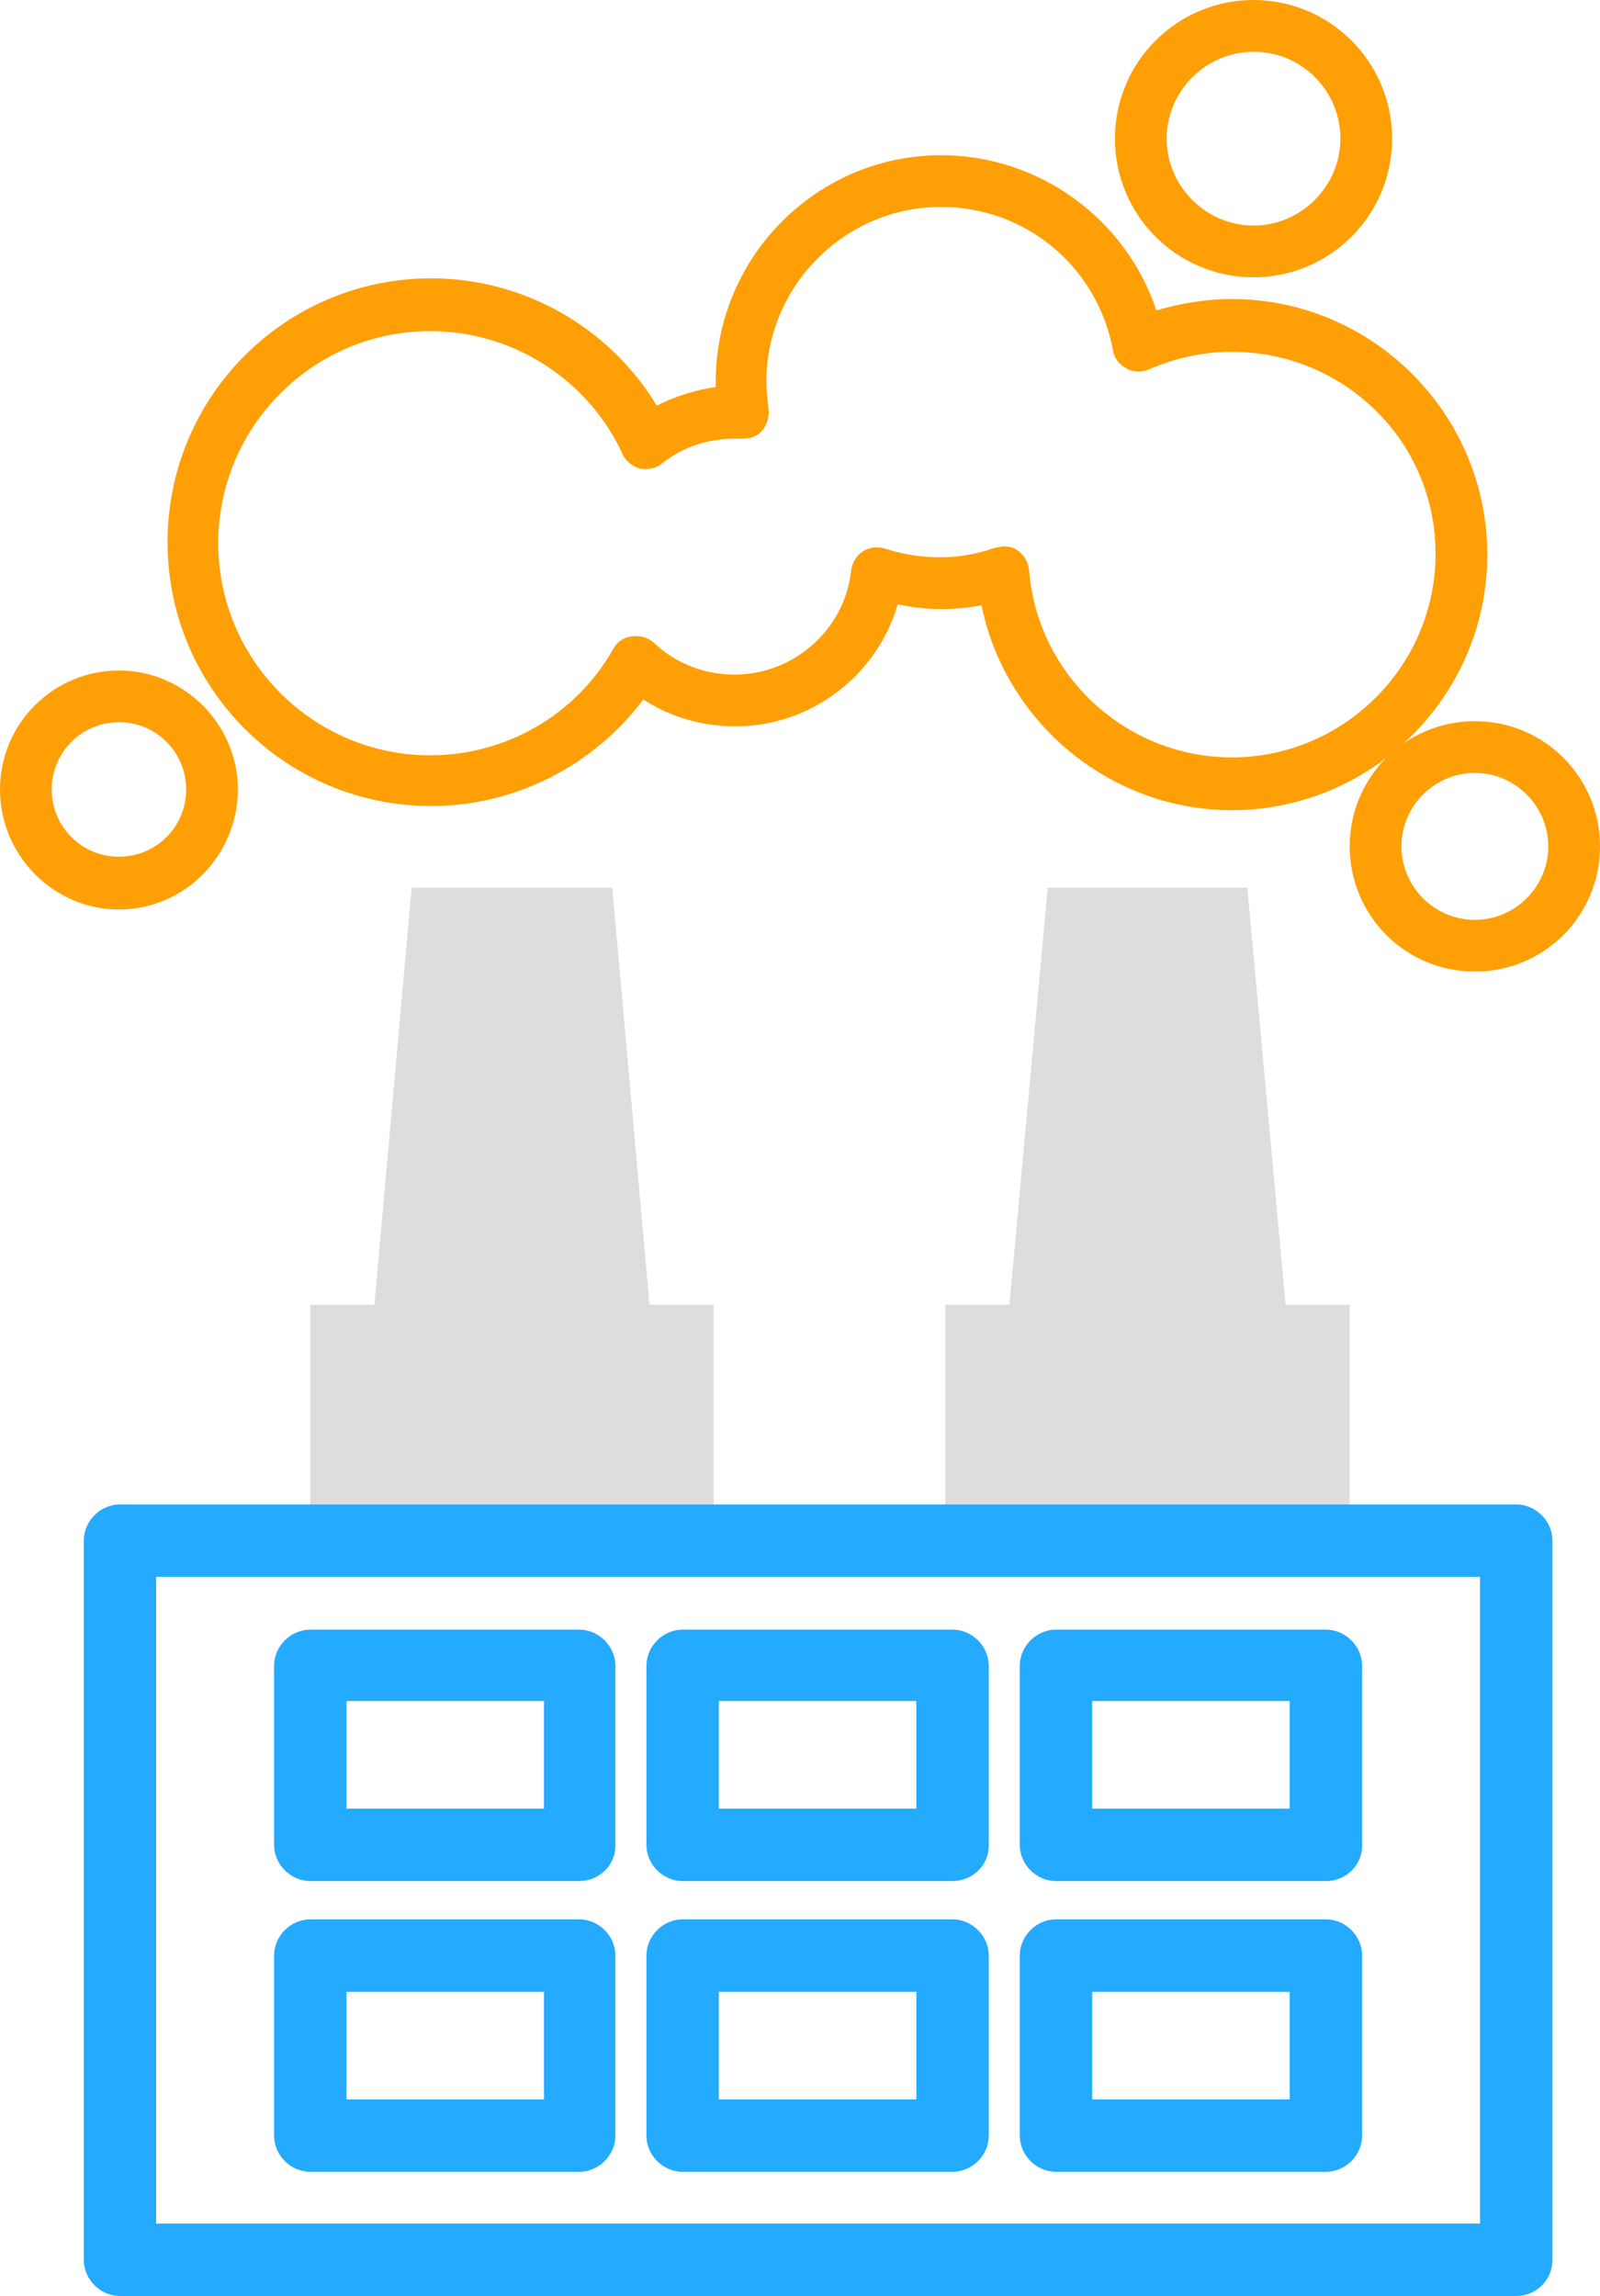 <?xml version="1.0" encoding="utf-8"?>
<!-- Generator: Adobe Illustrator 19.2.1, SVG Export Plug-In . SVG Version: 6.00 Build 0)  -->
<svg version="1.1" id="Слой_1" xmlns="http://www.w3.org/2000/svg" xmlns:xlink="http://www.w3.org/1999/xlink" x="0px" y="0px"
	 viewBox="0 0 154.7 221.9" style="enable-background:new 0 0 154.7 221.9;" xml:space="preserve">
<style type="text/css">
	.st0{fill:#DDDDDD;}
	.st1{fill:#24AAFF;}
	.st2{fill:#FFFFFF;}
	.st3{fill:#FF9F06;}
	.st4{fill:#CCCCCC;}
</style>
<g>
	<g>
		<polygon class="st0" points="62.8,126.1 59.2,85.8 39.8,85.8 36.2,126.1 30,126.1 30,146.5 69,146.5 69,126.1 		"/>
	</g>
	<g>
		<polygon class="st0" points="124.3,126.1 120.6,85.8 101.3,85.8 97.6,126.1 91.4,126.1 91.4,146.5 130.5,146.5 130.5,126.1 		"/>
	</g>
	<g>
		<path class="st1" d="M146.6,221.9h-135c-1.9,0-3.5-1.6-3.5-3.5v-69.5c0-1.9,1.6-3.5,3.5-3.5h135c1.9,0,3.5,1.6,3.5,3.5v69.5
			C150.1,220.4,148.5,221.9,146.6,221.9z M15.1,214.9h128v-62.5h-128V214.9z"/>
	</g>
	<g>
		<g>
			<path class="st1" d="M56,181.8H30c-1.9,0-3.5-1.6-3.5-3.5V161c0-1.9,1.6-3.5,3.5-3.5H56c1.9,0,3.5,1.6,3.5,3.5v17.4
				C59.5,180.3,57.9,181.8,56,181.8z M33.5,174.8h19.1v-10.4H33.5V174.8z"/>
		</g>
		<g>
			<path class="st1" d="M92.1,181.8H66c-1.9,0-3.5-1.6-3.5-3.5V161c0-1.9,1.6-3.5,3.5-3.5h26.1c1.9,0,3.5,1.6,3.5,3.5v17.4
				C95.6,180.3,94,181.8,92.1,181.8z M69.5,174.8h19.1v-10.4H69.5V174.8z"/>
		</g>
		<g>
			<path class="st1" d="M128.2,181.8h-26.1c-1.9,0-3.5-1.6-3.5-3.5V161c0-1.9,1.6-3.5,3.5-3.5h26.1c1.9,0,3.5,1.6,3.5,3.5v17.4
				C131.7,180.3,130.1,181.8,128.2,181.8z M105.6,174.8h19.1v-10.4h-19.1V174.8z"/>
		</g>
		<g>
			<path class="st1" d="M56,209.9H30c-1.9,0-3.5-1.6-3.5-3.5V189c0-1.9,1.6-3.5,3.5-3.5H56c1.9,0,3.5,1.6,3.5,3.5v17.4
				C59.5,208.3,57.9,209.9,56,209.9z M33.5,202.9h19.1v-10.4H33.5V202.9z"/>
		</g>
		<g>
			<path class="st1" d="M92.1,209.9H66c-1.9,0-3.5-1.6-3.5-3.5V189c0-1.9,1.6-3.5,3.5-3.5h26.1c1.9,0,3.5,1.6,3.5,3.5v17.4
				C95.6,208.3,94,209.9,92.1,209.9z M69.5,202.9h19.1v-10.4H69.5V202.9z"/>
		</g>
		<g>
			<path class="st1" d="M128.2,209.9h-26.1c-1.9,0-3.5-1.6-3.5-3.5V189c0-1.9,1.6-3.5,3.5-3.5h26.1c1.9,0,3.5,1.6,3.5,3.5v17.4
				C131.7,208.3,130.1,209.9,128.2,209.9z M105.6,202.9h19.1v-10.4h-19.1V202.9z"/>
		</g>
	</g>
	<g>
		<path class="st3" d="M119.1,78.3c-11.8,0-21.9-8.5-24.2-19.8c-2.7,0.5-5.4,0.5-8.1-0.1c-2,6.9-8.4,11.8-15.7,11.8
			c-3.2,0-6.3-0.9-8.9-2.6C57.4,74,49.8,77.9,41.7,77.9c-14.1,0-25.5-11.4-25.5-25.5s11.4-25.5,25.5-25.5c8.9,0,17.2,4.7,21.8,12.3
			c1.8-0.9,3.7-1.5,5.7-1.8c0-0.2,0-0.3,0-0.5C69.2,24.8,79,15,91,15c9.5,0,17.9,6.2,20.8,15c2.4-0.7,4.8-1.1,7.3-1.1
			c13.6,0,24.7,11.1,24.7,24.7S132.7,78.3,119.1,78.3z M97,52.8c0.5,0,1,0.1,1.4,0.4c0.6,0.4,1,1.1,1.1,1.9
			c0.8,10.2,9.4,18.1,19.6,18.1c10.8,0,19.7-8.8,19.7-19.7S129.9,34,119.1,34c-2.8,0-5.5,0.6-8,1.7c-0.7,0.3-1.5,0.3-2.2-0.1
			c-0.7-0.4-1.2-1-1.3-1.8C106.1,25.8,99.2,20,91,20c-9.3,0-16.9,7.6-16.9,16.9c0,0.8,0.1,1.6,0.2,2.6c0.1,0.7-0.1,1.5-0.6,2.1
			s-1.2,0.8-2,0.8l-0.3,0c-0.1,0-0.3,0-0.4,0c-2.6,0-5,0.8-7,2.4c-0.6,0.5-1.4,0.6-2.1,0.5c-0.7-0.2-1.4-0.7-1.7-1.4
			c-3.3-7.2-10.6-11.9-18.6-11.9c-11.3,0-20.5,9.2-20.5,20.5s9.2,20.5,20.5,20.5c7.3,0,14.1-3.9,17.7-10.3c0.4-0.7,1-1.1,1.8-1.2
			c0.8-0.1,1.5,0.1,2.1,0.6c2.1,2,4.9,3.1,7.8,3.1c5.8,0,10.7-4.4,11.3-10.1c0.1-0.7,0.5-1.4,1.1-1.8c0.6-0.4,1.4-0.5,2.1-0.3
			c3.4,1.1,7.1,1.2,10.5,0C96.5,52.9,96.8,52.8,97,52.8z"/>
	</g>
	<g>
		<path class="st3" d="M121.2,26.8c-7.4,0-13.4-6-13.4-13.4S113.8,0,121.2,0s13.4,6,13.4,13.4S128.6,26.8,121.2,26.8z M121.2,5
			c-4.6,0-8.4,3.8-8.4,8.4s3.8,8.4,8.4,8.4s8.4-3.8,8.4-8.4S125.9,5,121.2,5z"/>
	</g>
	<g>
		<path class="st3" d="M142.6,93.9c-6.7,0-12.1-5.4-12.1-12.1s5.4-12.1,12.1-12.1s12.1,5.4,12.1,12.1S149.3,93.9,142.6,93.9z
			 M142.6,74.7c-3.9,0-7.1,3.2-7.1,7.1s3.2,7.1,7.1,7.1s7.1-3.2,7.1-7.1S146.5,74.7,142.6,74.7z"/>
	</g>
	<g>
		<path class="st3" d="M11.5,87.9C5.2,87.9,0,82.7,0,76.3s5.2-11.5,11.5-11.5S23,70,23,76.3S17.9,87.9,11.5,87.9z M11.5,69.8
			c-3.6,0-6.5,2.9-6.5,6.5c0,3.6,2.9,6.5,6.5,6.5c3.6,0,6.5-2.9,6.5-6.5C18,72.7,15.1,69.8,11.5,69.8z"/>
	</g>
</g>
</svg>
